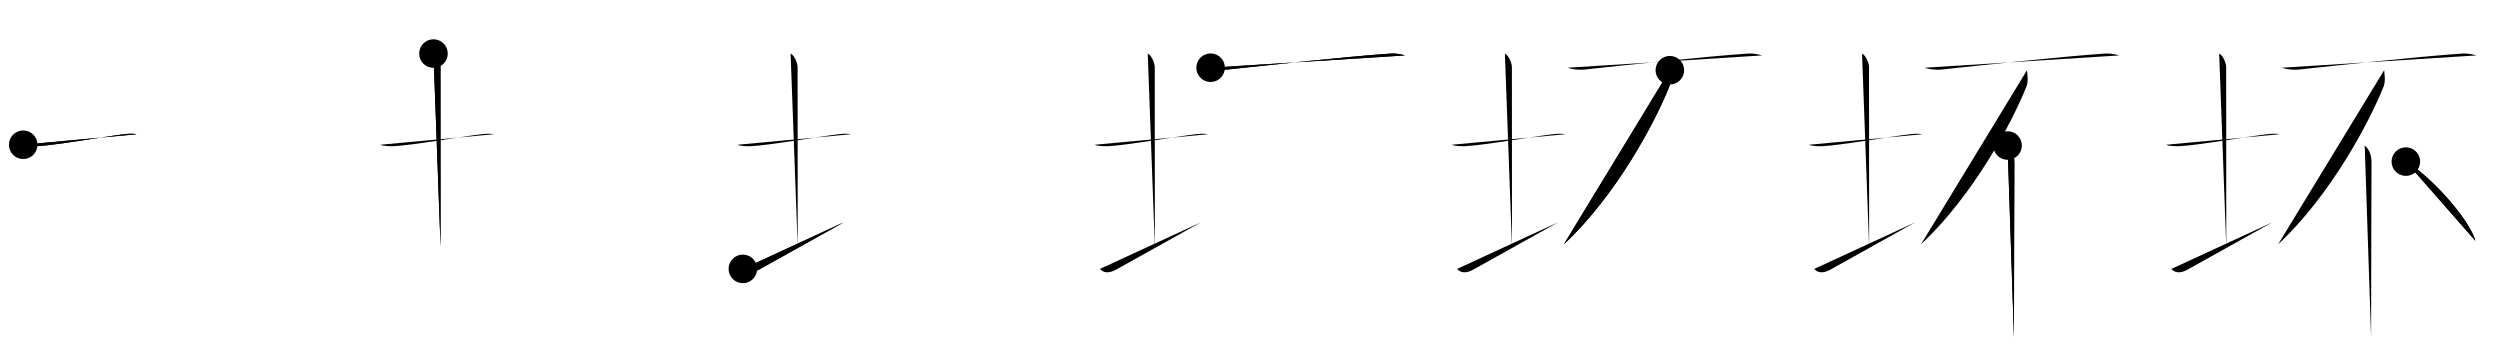 <svg class="stroke_order_diagram--svg_container_for_518662a2d5dda79658000d1c" style="height: 100px; width: 700px;" viewbox="0 0 700 100"><desc>Created with Snap</desc><defs></defs><line class="stroke_order_diagram--bounding_box" x1="1" x2="699" y1="1" y2="1"></line><line class="stroke_order_diagram--bounding_box" x1="1" x2="1" y1="1" y2="99"></line><line class="stroke_order_diagram--bounding_box" x1="1" x2="699" y1="99" y2="99"></line><line class="stroke_order_diagram--guide_line" x1="0" x2="700" y1="50" y2="50"></line><line class="stroke_order_diagram--guide_line" x1="50" x2="50" y1="1" y2="99"></line><line class="stroke_order_diagram--bounding_box" x1="99" x2="99" y1="1" y2="99"></line><path class="stroke_order_diagram--current_path" d="M10.5,44.53c0.81,0.42,2.89,0.43,3.7,0.4c4.8-0.18,18.87-2.67,24.58-3.35c1.34-0.16,2.8-0.2,3.47,0.01" id="kvg:0574f-s1" kvg:type="㇐" transform="matrix(1,0,0,1,-4,-4)" xmlns:kvg="http://kanjivg.tagaini.net"></path><path class="stroke_order_diagram--current_path" d="M10.5,44.53c0.81,0.42,2.89,0.43,3.7,0.4c4.8-0.18,18.87-2.67,24.58-3.35c1.34-0.16,2.8-0.2,3.47,0.01" id="Ske2ev1ihg" kvg:type="㇐" transform="matrix(1,0,0,1,-4,-4)" xmlns:kvg="http://kanjivg.tagaini.net"></path><circle class="stroke_order_diagram--path_start" cx="10.5" cy="44.53" r="4" transform="matrix(1,0,0,1,-4,-4)"></circle><line class="stroke_order_diagram--guide_line" x1="150" x2="150" y1="1" y2="99"></line><line class="stroke_order_diagram--bounding_box" x1="199" x2="199" y1="1" y2="99"></line><path class="stroke_order_diagram--existing_path" d="M10.5,44.53c0.81,0.42,2.89,0.43,3.7,0.4c4.8-0.18,18.87-2.67,24.58-3.35c1.34-0.16,2.8-0.2,3.47,0.01" id="Ske2ev1ihj" kvg:type="㇐" transform="matrix(1,0,0,1,96,-4)" xmlns:kvg="http://kanjivg.tagaini.net"></path><path class="stroke_order_diagram--current_path" d="M25.37,19c1.09,0.5,1.96,2.73,1.96,3.75c0,7.25,0.03,39.75,0.03,50.5" id="kvg:0574f-s2" kvg:type="㇑a" transform="matrix(1,0,0,1,96,-4)" xmlns:kvg="http://kanjivg.tagaini.net"></path><path class="stroke_order_diagram--current_path" d="M25.37,19c1.09,0.5,1.96,2.73,1.96,3.75c0,7.25,0.03,39.75,0.03,50.5" id="Ske2ev1ihl" kvg:type="㇑a" transform="matrix(1,0,0,1,96,-4)" xmlns:kvg="http://kanjivg.tagaini.net"></path><circle class="stroke_order_diagram--path_start" cx="25.37" cy="19" r="4" transform="matrix(1,0,0,1,96,-4)"></circle><line class="stroke_order_diagram--guide_line" x1="250" x2="250" y1="1" y2="99"></line><line class="stroke_order_diagram--bounding_box" x1="299" x2="299" y1="1" y2="99"></line><path class="stroke_order_diagram--existing_path" d="M10.5,44.53c0.81,0.42,2.89,0.43,3.7,0.4c4.8-0.18,18.87-2.67,24.58-3.35c1.34-0.16,2.8-0.2,3.47,0.01" id="Ske2ev1iho" kvg:type="㇐" transform="matrix(1,0,0,1,196,-4)" xmlns:kvg="http://kanjivg.tagaini.net"></path><path class="stroke_order_diagram--existing_path" d="M25.37,19c1.09,0.5,1.96,2.73,1.96,3.75c0,7.25,0.03,39.75,0.03,50.5" id="Ske2ev1ihp" kvg:type="㇑a" transform="matrix(1,0,0,1,196,-4)" xmlns:kvg="http://kanjivg.tagaini.net"></path><path class="stroke_order_diagram--current_path" d="M12,79.29c0.75,0.96,2.25,1.46,4.5,0.21C22.75,76,34,69.75,40.25,66.25" id="kvg:0574f-s3" kvg:type="㇀/㇐" transform="matrix(1,0,0,1,196,-4)" xmlns:kvg="http://kanjivg.tagaini.net"></path><path class="stroke_order_diagram--current_path" d="M12,79.29c0.75,0.96,2.25,1.46,4.5,0.21C22.75,76,34,69.75,40.25,66.25" id="Ske2ev1ihr" kvg:type="㇀/㇐" transform="matrix(1,0,0,1,196,-4)" xmlns:kvg="http://kanjivg.tagaini.net"></path><circle class="stroke_order_diagram--path_start" cx="12" cy="79.29" r="4" transform="matrix(1,0,0,1,196,-4)"></circle><line class="stroke_order_diagram--guide_line" x1="350" x2="350" y1="1" y2="99"></line><line class="stroke_order_diagram--bounding_box" x1="399" x2="399" y1="1" y2="99"></line><path class="stroke_order_diagram--existing_path" d="M10.5,44.53c0.81,0.42,2.89,0.43,3.7,0.4c4.8-0.18,18.87-2.67,24.58-3.35c1.34-0.16,2.8-0.2,3.47,0.01" id="Ske2ev1ihu" kvg:type="㇐" transform="matrix(1,0,0,1,296,-4)" xmlns:kvg="http://kanjivg.tagaini.net"></path><path class="stroke_order_diagram--existing_path" d="M25.37,19c1.09,0.5,1.96,2.73,1.96,3.75c0,7.25,0.03,39.75,0.03,50.5" id="Ske2ev1ihv" kvg:type="㇑a" transform="matrix(1,0,0,1,296,-4)" xmlns:kvg="http://kanjivg.tagaini.net"></path><path class="stroke_order_diagram--existing_path" d="M12,79.29c0.75,0.96,2.25,1.46,4.5,0.21C22.75,76,34,69.75,40.25,66.25" id="Ske2ev1ihw" kvg:type="㇀/㇐" transform="matrix(1,0,0,1,296,-4)" xmlns:kvg="http://kanjivg.tagaini.net"></path><path class="stroke_order_diagram--current_path" d="M42.97,22.96c1.2,0.52,3.41,0.65,4.62,0.52c11.53-1.23,32.36-3.53,45.6-4.47c2-0.14,3.21,0.25,4.22,0.51" id="kvg:0574f-s4" kvg:type="㇐" transform="matrix(1,0,0,1,296,-4)" xmlns:kvg="http://kanjivg.tagaini.net"></path><path class="stroke_order_diagram--current_path" d="M42.97,22.96c1.2,0.52,3.41,0.65,4.62,0.52c11.53-1.23,32.36-3.53,45.6-4.47c2-0.14,3.21,0.25,4.22,0.51" id="Ske2ev1ihy" kvg:type="㇐" transform="matrix(1,0,0,1,296,-4)" xmlns:kvg="http://kanjivg.tagaini.net"></path><circle class="stroke_order_diagram--path_start" cx="42.97" cy="22.96" r="4" transform="matrix(1,0,0,1,296,-4)"></circle><line class="stroke_order_diagram--guide_line" x1="450" x2="450" y1="1" y2="99"></line><line class="stroke_order_diagram--bounding_box" x1="499" x2="499" y1="1" y2="99"></line><path class="stroke_order_diagram--existing_path" d="M10.5,44.53c0.81,0.42,2.89,0.43,3.7,0.4c4.8-0.18,18.87-2.67,24.58-3.35c1.34-0.16,2.8-0.2,3.47,0.01" id="Ske2ev1ih11" kvg:type="㇐" transform="matrix(1,0,0,1,396,-4)" xmlns:kvg="http://kanjivg.tagaini.net"></path><path class="stroke_order_diagram--existing_path" d="M25.37,19c1.09,0.5,1.96,2.73,1.96,3.75c0,7.25,0.03,39.75,0.03,50.5" id="Ske2ev1ih12" kvg:type="㇑a" transform="matrix(1,0,0,1,396,-4)" xmlns:kvg="http://kanjivg.tagaini.net"></path><path class="stroke_order_diagram--existing_path" d="M12,79.29c0.75,0.96,2.25,1.46,4.5,0.21C22.75,76,34,69.75,40.25,66.25" id="Ske2ev1ih13" kvg:type="㇀/㇐" transform="matrix(1,0,0,1,396,-4)" xmlns:kvg="http://kanjivg.tagaini.net"></path><path class="stroke_order_diagram--existing_path" d="M42.97,22.96c1.2,0.52,3.41,0.65,4.62,0.52c11.53-1.23,32.36-3.53,45.6-4.47c2-0.14,3.21,0.25,4.22,0.51" id="Ske2ev1ih14" kvg:type="㇐" transform="matrix(1,0,0,1,396,-4)" xmlns:kvg="http://kanjivg.tagaini.net"></path><path class="stroke_order_diagram--current_path" d="M71.56,23.66c0.08,1.15,0.46,3.05-0.17,4.61C67.5,38,56.75,58.5,41.87,72.42" id="kvg:0574f-s5" kvg:type="㇒" transform="matrix(1,0,0,1,396,-4)" xmlns:kvg="http://kanjivg.tagaini.net"></path><path class="stroke_order_diagram--current_path" d="M71.56,23.66c0.08,1.15,0.46,3.05-0.17,4.61C67.5,38,56.75,58.5,41.87,72.42" id="Ske2ev1ih16" kvg:type="㇒" transform="matrix(1,0,0,1,396,-4)" xmlns:kvg="http://kanjivg.tagaini.net"></path><circle class="stroke_order_diagram--path_start" cx="71.56" cy="23.66" r="4" transform="matrix(1,0,0,1,396,-4)"></circle><line class="stroke_order_diagram--guide_line" x1="550" x2="550" y1="1" y2="99"></line><line class="stroke_order_diagram--bounding_box" x1="599" x2="599" y1="1" y2="99"></line><path class="stroke_order_diagram--existing_path" d="M10.5,44.53c0.81,0.42,2.89,0.43,3.7,0.4c4.8-0.18,18.87-2.67,24.58-3.35c1.34-0.16,2.8-0.2,3.47,0.01" id="Ske2ev1ih19" kvg:type="㇐" transform="matrix(1,0,0,1,496,-4)" xmlns:kvg="http://kanjivg.tagaini.net"></path><path class="stroke_order_diagram--existing_path" d="M25.37,19c1.09,0.5,1.96,2.73,1.96,3.75c0,7.25,0.03,39.75,0.03,50.5" id="Ske2ev1ih1a" kvg:type="㇑a" transform="matrix(1,0,0,1,496,-4)" xmlns:kvg="http://kanjivg.tagaini.net"></path><path class="stroke_order_diagram--existing_path" d="M12,79.29c0.75,0.96,2.25,1.46,4.5,0.21C22.75,76,34,69.75,40.25,66.25" id="Ske2ev1ih1b" kvg:type="㇀/㇐" transform="matrix(1,0,0,1,496,-4)" xmlns:kvg="http://kanjivg.tagaini.net"></path><path class="stroke_order_diagram--existing_path" d="M42.97,22.96c1.2,0.52,3.41,0.65,4.62,0.52c11.53-1.23,32.36-3.53,45.6-4.47c2-0.14,3.21,0.25,4.22,0.51" id="Ske2ev1ih1c" kvg:type="㇐" transform="matrix(1,0,0,1,496,-4)" xmlns:kvg="http://kanjivg.tagaini.net"></path><path class="stroke_order_diagram--existing_path" d="M71.56,23.66c0.08,1.15,0.46,3.05-0.17,4.61C67.5,38,56.75,58.5,41.87,72.42" id="Ske2ev1ih1d" kvg:type="㇒" transform="matrix(1,0,0,1,496,-4)" xmlns:kvg="http://kanjivg.tagaini.net"></path><path class="stroke_order_diagram--current_path" d="M66.12,44.75c1.44,1.2,1.9,2.88,1.9,4.91c0,4.45-0.11,33-0.11,48.84" id="kvg:0574f-s6" kvg:type="㇑" transform="matrix(1,0,0,1,496,-4)" xmlns:kvg="http://kanjivg.tagaini.net"></path><path class="stroke_order_diagram--current_path" d="M66.12,44.75c1.44,1.2,1.9,2.88,1.9,4.91c0,4.45-0.11,33-0.11,48.84" id="Ske2ev1ih1f" kvg:type="㇑" transform="matrix(1,0,0,1,496,-4)" xmlns:kvg="http://kanjivg.tagaini.net"></path><circle class="stroke_order_diagram--path_start" cx="66.12" cy="44.75" r="4" transform="matrix(1,0,0,1,496,-4)"></circle><line class="stroke_order_diagram--guide_line" x1="650" x2="650" y1="1" y2="99"></line><line class="stroke_order_diagram--bounding_box" x1="699" x2="699" y1="1" y2="99"></line><path class="stroke_order_diagram--existing_path" d="M10.5,44.53c0.81,0.42,2.89,0.43,3.7,0.4c4.8-0.18,18.87-2.67,24.58-3.35c1.34-0.16,2.8-0.2,3.47,0.01" id="Ske2ev1ih1i" kvg:type="㇐" transform="matrix(1,0,0,1,596,-4)" xmlns:kvg="http://kanjivg.tagaini.net"></path><path class="stroke_order_diagram--existing_path" d="M25.37,19c1.09,0.5,1.96,2.73,1.96,3.75c0,7.25,0.03,39.75,0.03,50.5" id="Ske2ev1ih1j" kvg:type="㇑a" transform="matrix(1,0,0,1,596,-4)" xmlns:kvg="http://kanjivg.tagaini.net"></path><path class="stroke_order_diagram--existing_path" d="M12,79.29c0.75,0.96,2.25,1.46,4.5,0.21C22.75,76,34,69.75,40.25,66.25" id="Ske2ev1ih1k" kvg:type="㇀/㇐" transform="matrix(1,0,0,1,596,-4)" xmlns:kvg="http://kanjivg.tagaini.net"></path><path class="stroke_order_diagram--existing_path" d="M42.97,22.96c1.2,0.52,3.41,0.65,4.62,0.52c11.53-1.23,32.36-3.53,45.6-4.47c2-0.14,3.21,0.25,4.22,0.51" id="Ske2ev1ih1l" kvg:type="㇐" transform="matrix(1,0,0,1,596,-4)" xmlns:kvg="http://kanjivg.tagaini.net"></path><path class="stroke_order_diagram--existing_path" d="M71.56,23.66c0.08,1.15,0.46,3.05-0.17,4.61C67.5,38,56.75,58.5,41.87,72.42" id="Ske2ev1ih1m" kvg:type="㇒" transform="matrix(1,0,0,1,596,-4)" xmlns:kvg="http://kanjivg.tagaini.net"></path><path class="stroke_order_diagram--existing_path" d="M66.12,44.75c1.44,1.2,1.9,2.88,1.9,4.91c0,4.45-0.11,33-0.11,48.84" id="Ske2ev1ih1n" kvg:type="㇑" transform="matrix(1,0,0,1,596,-4)" xmlns:kvg="http://kanjivg.tagaini.net"></path><path class="stroke_order_diagram--current_path" d="M77.64,49.25c6.88,3.92,17.76,16.11,19.49,22.2" id="kvg:0574f-s7" kvg:type="㇔" transform="matrix(1,0,0,1,596,-4)" xmlns:kvg="http://kanjivg.tagaini.net"></path><path class="stroke_order_diagram--current_path" d="M77.64,49.25c6.88,3.92,17.76,16.11,19.49,22.2" id="Ske2ev1ih1p" kvg:type="㇔" transform="matrix(1,0,0,1,596,-4)" xmlns:kvg="http://kanjivg.tagaini.net"></path><circle class="stroke_order_diagram--path_start" cx="77.64" cy="49.25" r="4" transform="matrix(1,0,0,1,596,-4)"></circle></svg>